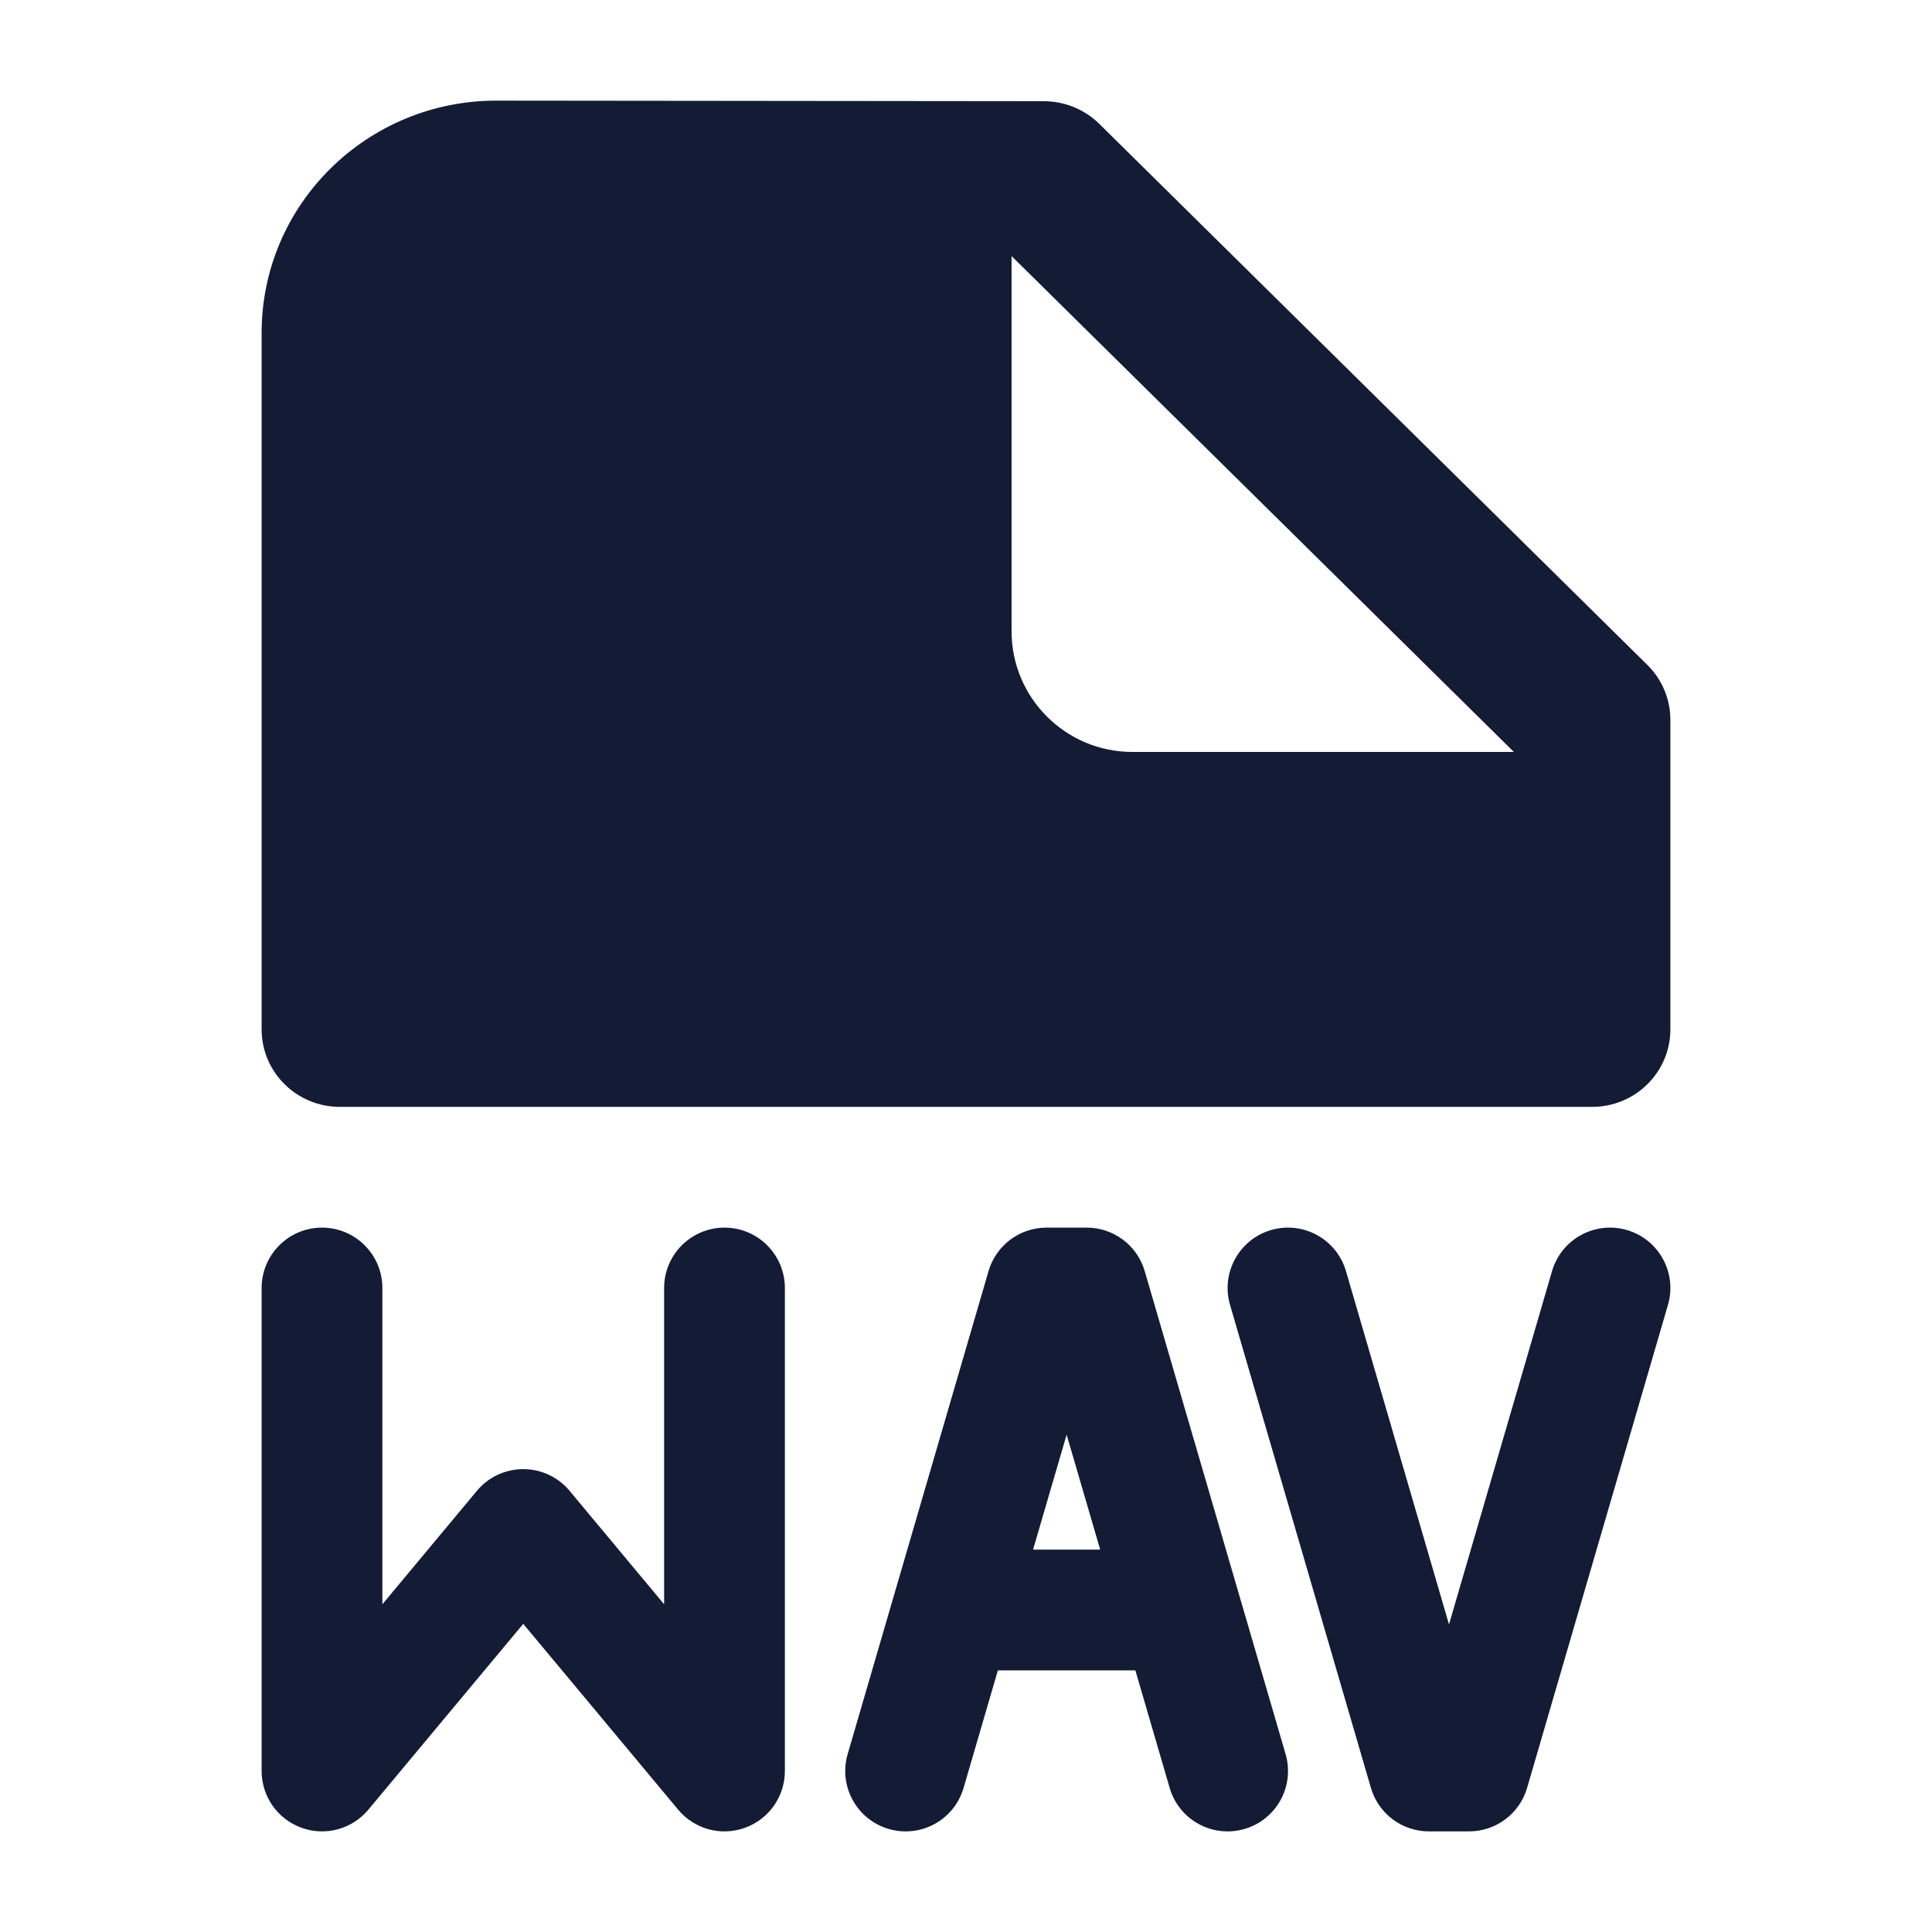 <svg width="24" height="24" viewBox="0 0 24 24" fill="none" xmlns="http://www.w3.org/2000/svg">
<path fill-rule="evenodd" clip-rule="evenodd" d="M3.25 4.135C3.25 2.54 4.558 1.248 6.17 1.25L12.969 1.257C13.226 1.258 13.473 1.359 13.655 1.538L20.465 8.261C20.647 8.441 20.75 8.686 20.75 8.941V12.788C20.75 13.043 20.648 13.288 20.465 13.468C20.283 13.649 20.036 13.75 19.778 13.75L4.222 13.75C3.685 13.75 3.25 13.319 3.25 12.788V4.135ZM18.806 9.341L12.566 3.181V7.841C12.566 8.669 13.238 9.341 14.066 9.341H18.806Z" fill="#141B34"/>
<path fill-rule="evenodd" clip-rule="evenodd" d="M15.79 15.28C16.188 15.164 16.604 15.393 16.72 15.79L18 20.179L19.28 15.79C19.396 15.393 19.812 15.164 20.21 15.28C20.608 15.396 20.836 15.813 20.72 16.21L18.97 22.21C18.877 22.53 18.583 22.75 18.25 22.75H17.75C17.417 22.75 17.123 22.53 17.03 22.21L15.28 16.21C15.164 15.813 15.392 15.396 15.79 15.28ZM4 15.25C4.414 15.25 4.75 15.586 4.75 16V19.929L5.924 18.52C6.066 18.349 6.277 18.25 6.5 18.25C6.723 18.25 6.934 18.349 7.076 18.52L8.25 19.929V16C8.25 15.586 8.586 15.25 9 15.25C9.414 15.25 9.75 15.586 9.75 16V22C9.75 22.316 9.552 22.598 9.255 22.705C8.958 22.813 8.626 22.723 8.424 22.48L6.5 20.172L4.576 22.48C4.374 22.723 4.042 22.813 3.745 22.705C3.448 22.598 3.25 22.316 3.25 22V16C3.25 15.586 3.586 15.25 4 15.25ZM12.28 15.79C12.373 15.47 12.667 15.25 13 15.25H13.5C13.833 15.25 14.127 15.47 14.22 15.79L15.97 21.79C16.086 22.188 15.858 22.604 15.46 22.72C15.062 22.836 14.646 22.608 14.53 22.21L14.104 20.75H12.396L11.97 22.21C11.854 22.608 11.438 22.836 11.04 22.72C10.642 22.604 10.414 22.188 10.53 21.79L12.28 15.79ZM12.833 19.25H13.667L13.25 17.822L12.833 19.25Z" fill="#141B34"/>
</svg>
